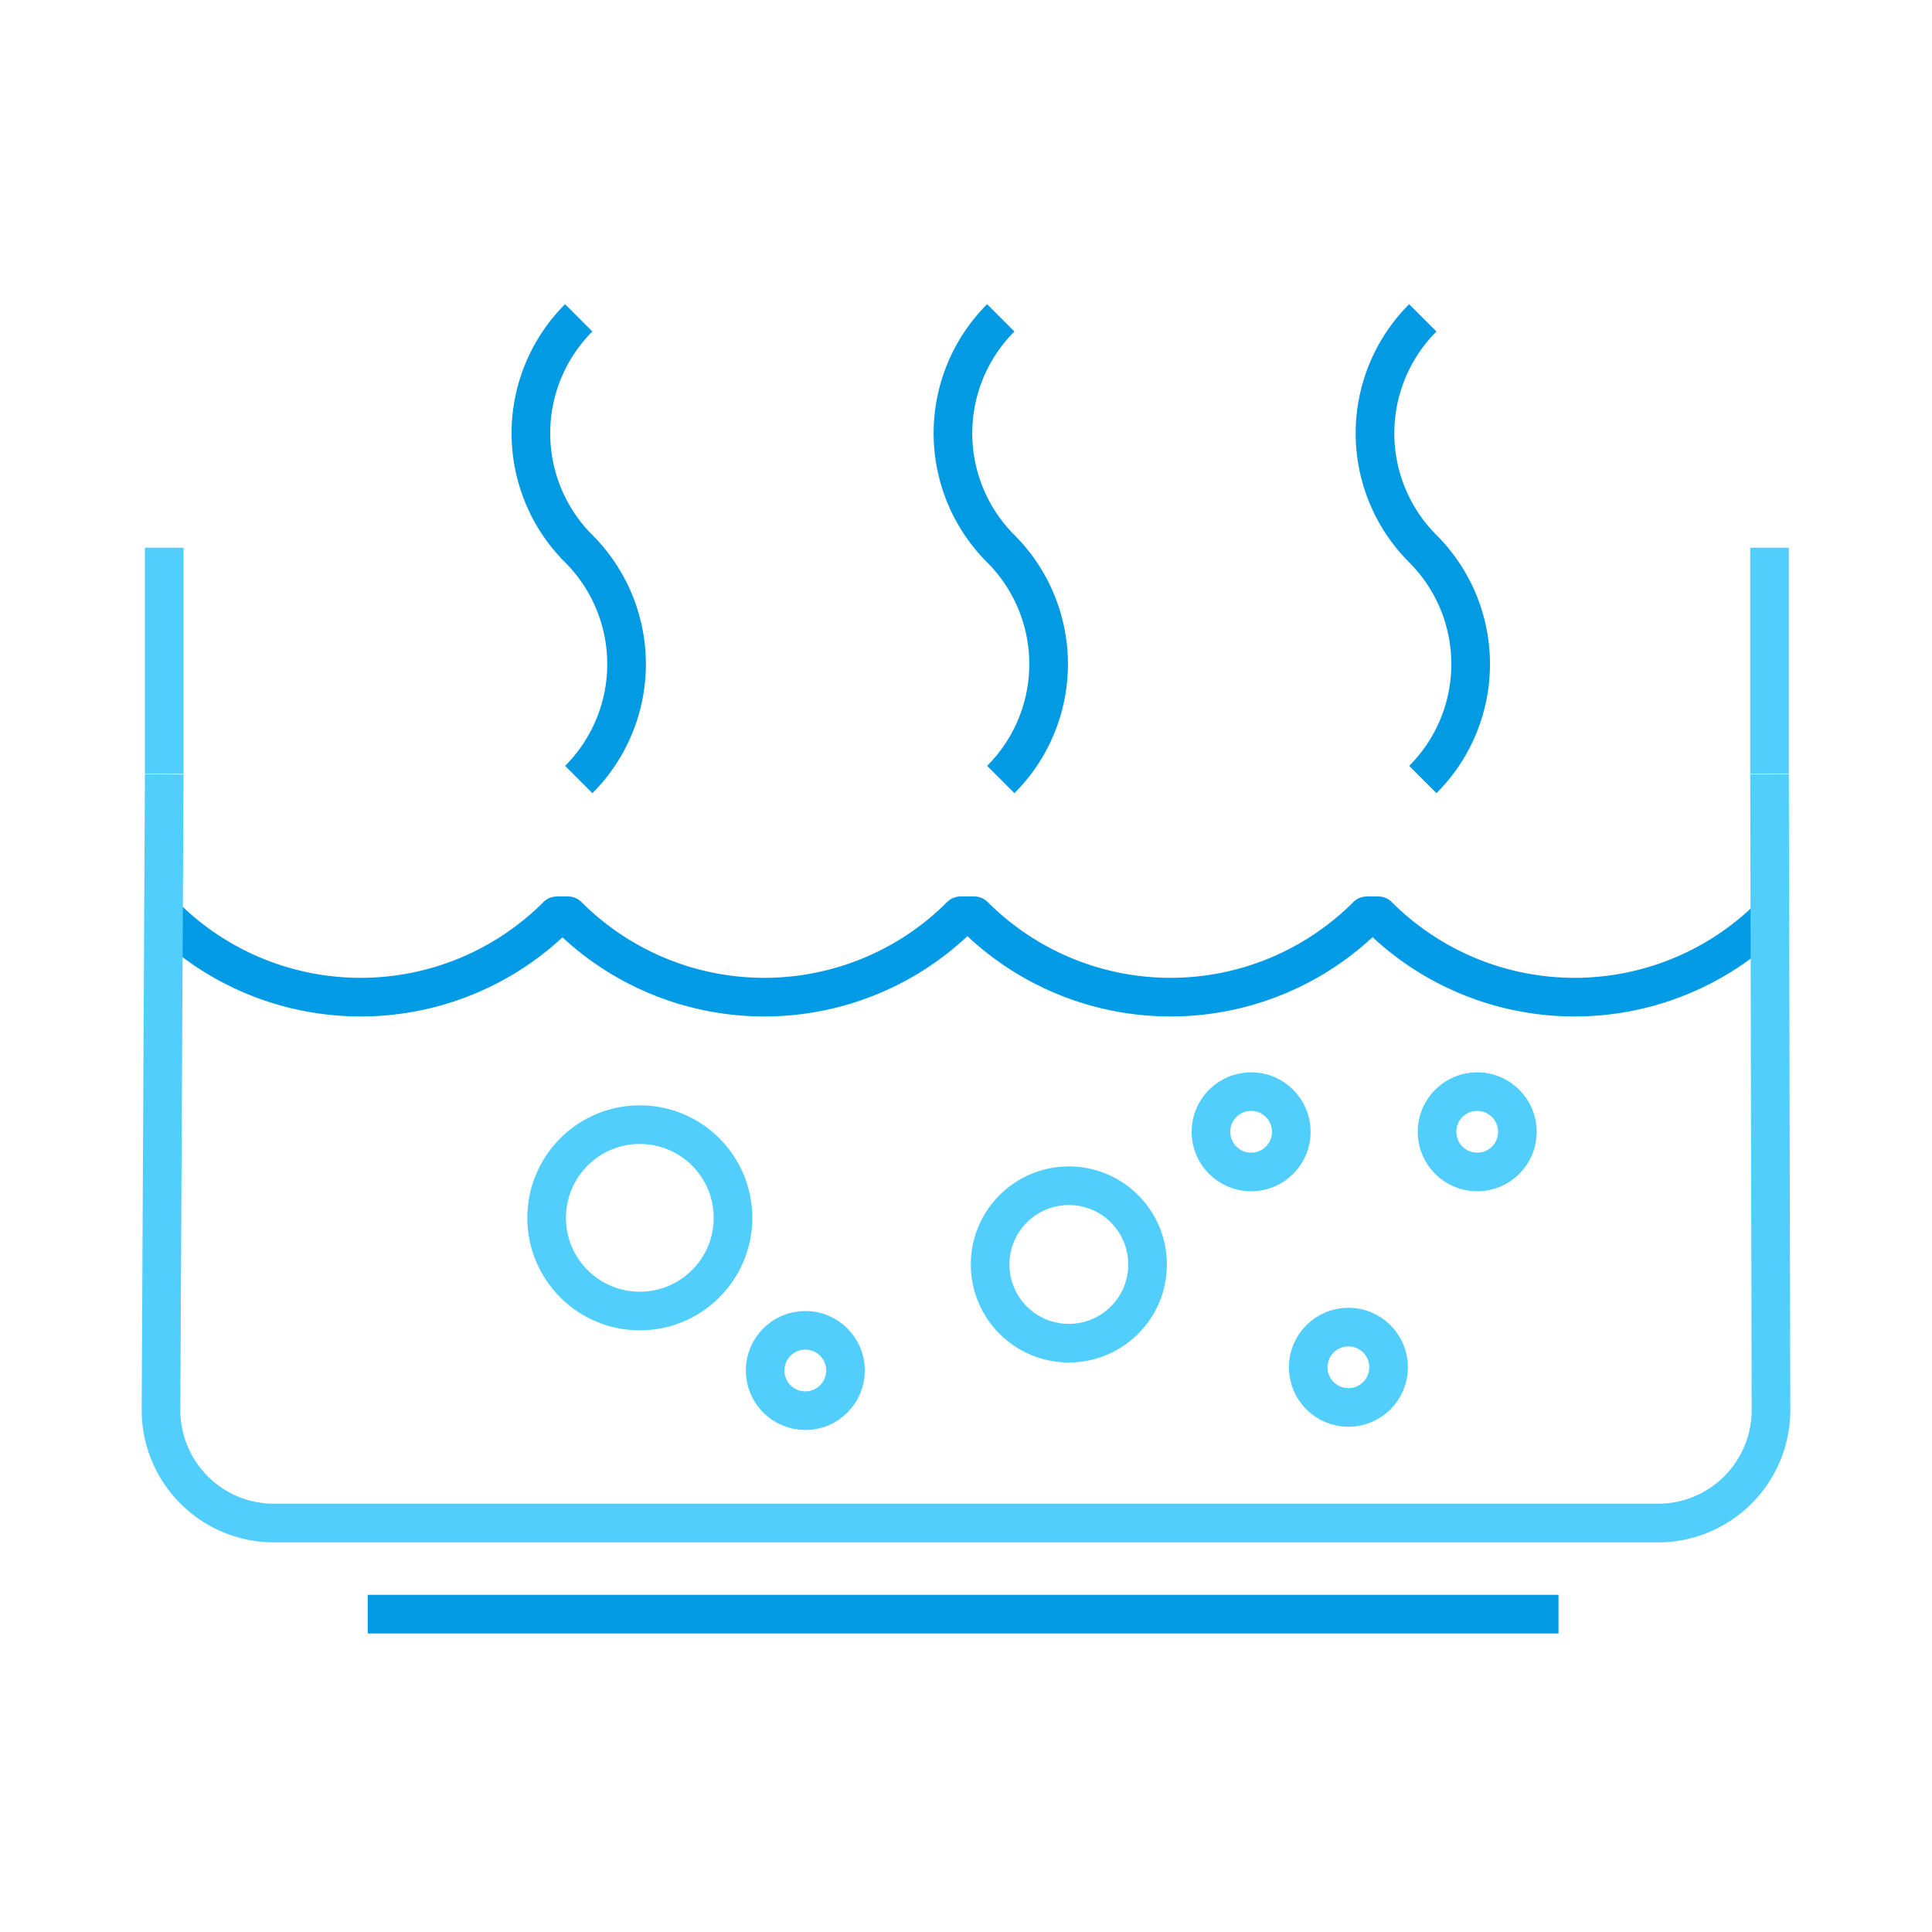 <svg xmlns="http://www.w3.org/2000/svg" viewBox="0 0 600 600"><defs><style>.a,.b,.c{fill:none;stroke-width:12px;}.a{stroke:#039ae4;}.a,.c{stroke-miterlimit:10;}.b{stroke:#039be5;stroke-linejoin:round;}.c{stroke:#52cefd;}</style></defs><title>boilWater</title><path class="a" d="M179.73,98.71h0a50.68,50.68,0,0,0-.09,71.6h0l.18.18h0a50.67,50.67,0,0,1-.09,71.6h0"/><path class="a" d="M310.8,98.71h0a50.68,50.68,0,0,0-.09,71.6h0l.18.18h0a50.67,50.67,0,0,1-.09,71.6h0"/><path class="a" d="M441.87,98.71h0a50.68,50.68,0,0,0-.09,71.6h0l.18.18h0a50.67,50.67,0,0,1-.09,71.6h0"/><path class="b" d="M550,284.4h0a86.25,86.25,0,0,1-122,0h-3.48a86.25,86.25,0,0,1-122,0h-4.16a86.25,86.25,0,0,1-122,0H173a86.25,86.25,0,0,1-122,0h0"/><circle class="c" cx="250.1" cy="425.62" r="12.48"/><circle class="c" cx="388.55" cy="351.49" r="12.48"/><circle class="c" cx="198.7" cy="378.21" r="28.94"/><circle class="c" cx="418.76" cy="424.62" r="12.48"/><circle class="c" cx="331.94" cy="392.69" r="24.45"/><path class="c" d="M549.54,240.49,550,437.92A35.11,35.11,0,0,1,514.89,473H85.11A35.11,35.11,0,0,1,50,437.92l1-197.43h0"/><line class="a" x1="114.2" y1="501.29" x2="484" y2="501.29"/><circle class="c" cx="458.76" cy="351.49" r="12.48"/><line class="c" x1="51" y1="170.1" x2="51" y2="240.32"/><line class="c" x1="549.54" y1="170.1" x2="549.54" y2="240.32"/></svg>